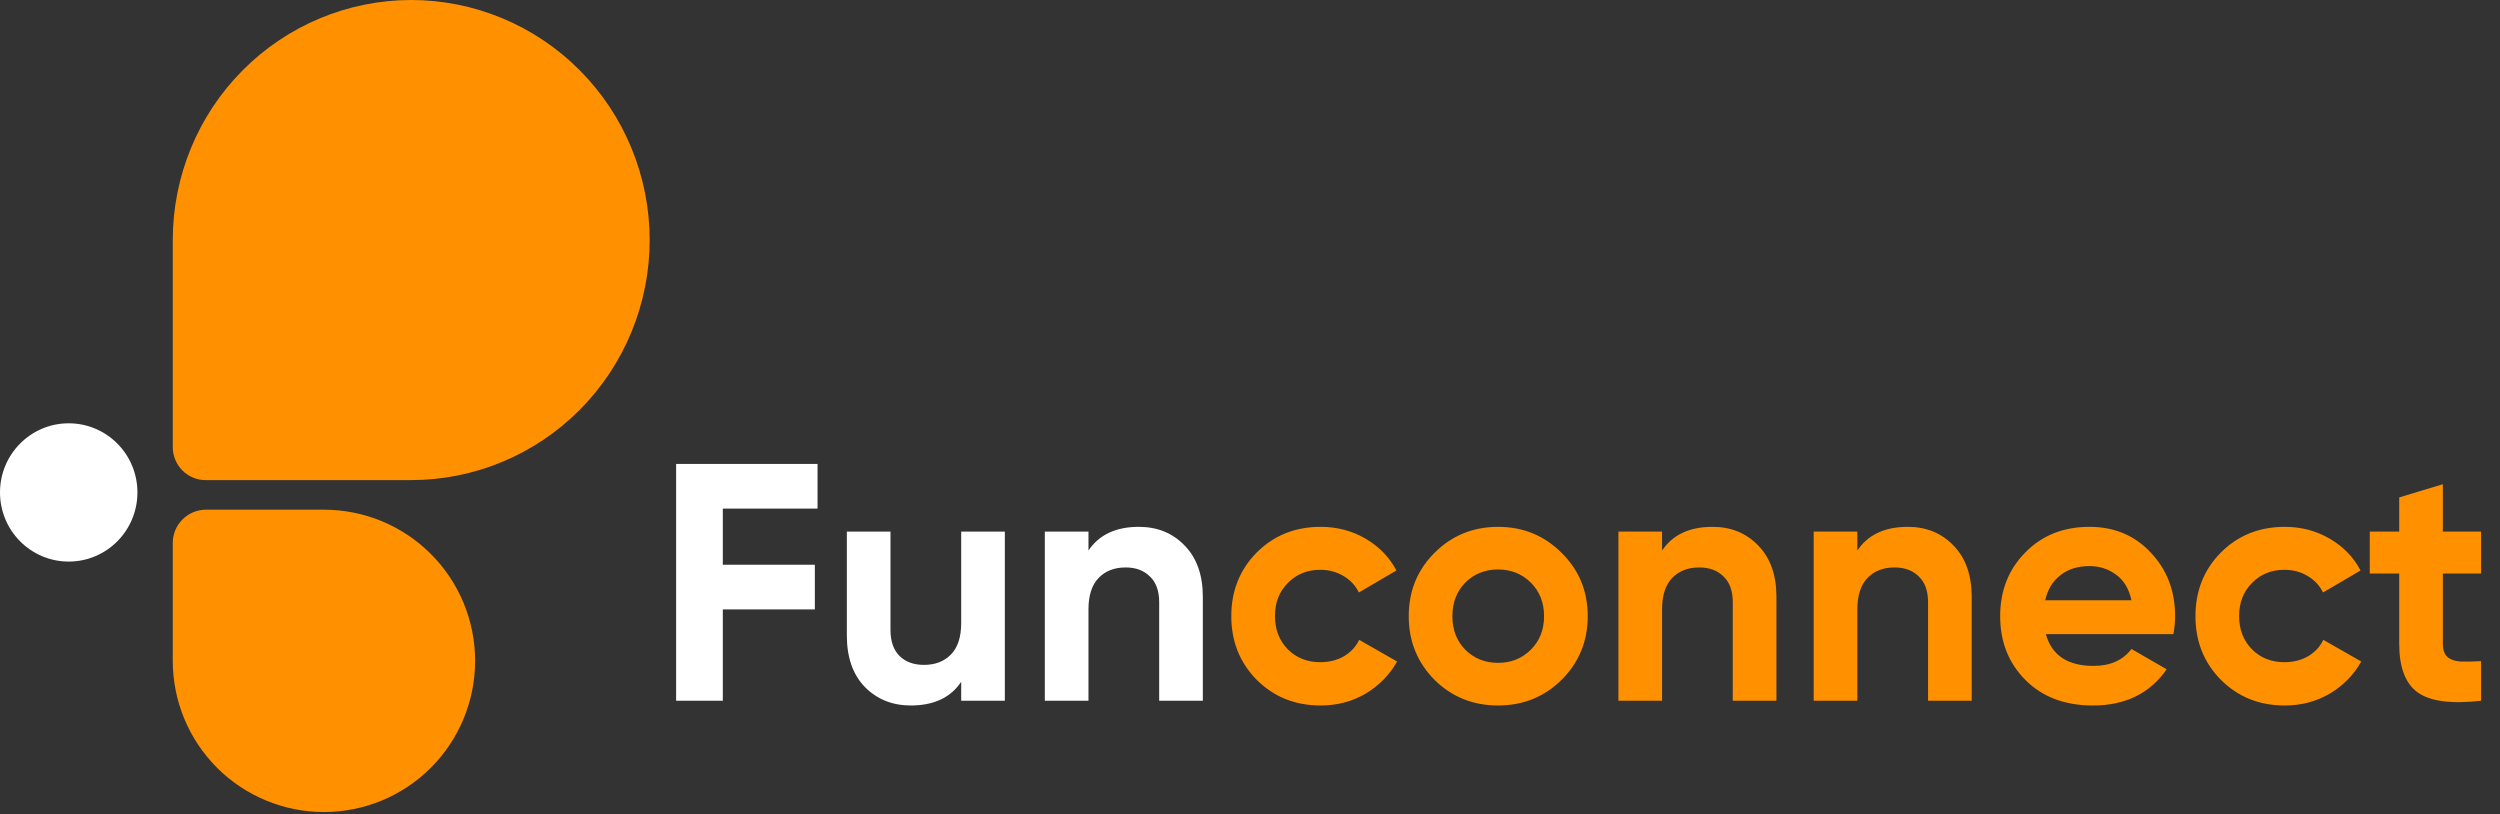 <svg width="175" height="57" viewBox="0 0 175 57" fill="none" xmlns="http://www.w3.org/2000/svg">
<rect x="0" y="0" width="175" height="57" fill="#333333" stroke="none"/>
<path d="M28.775 0C30.968 0 33.14 0.435 35.166 1.279C37.192 2.124 39.034 3.361 40.584 4.922C42.135 6.482 43.366 8.334 44.205 10.373C45.044 12.412 45.476 14.597 45.476 16.804C45.476 19.01 45.044 21.195 44.205 23.234C43.366 25.273 42.135 27.125 40.584 28.686C39.034 30.246 37.192 31.484 35.166 32.328C33.14 33.172 30.968 33.607 28.775 33.607H14.39C14.089 33.607 13.79 33.547 13.511 33.431C13.233 33.315 12.98 33.145 12.766 32.93C12.553 32.716 12.384 32.461 12.269 32.181C12.153 31.901 12.094 31.6 12.094 31.297V16.804C12.094 12.347 13.853 8.073 16.986 4.922C20.118 1.77 24.366 0 28.795 0L28.775 0Z" fill="#FF9100"/>
<path d="M14.422 35.678H22.676C24.066 35.678 25.442 35.952 26.726 36.483C28.01 37.015 29.176 37.795 30.159 38.777C31.142 39.76 31.921 40.926 32.453 42.21C32.985 43.494 33.258 44.87 33.258 46.26C33.258 49.067 32.143 51.758 30.159 53.743C28.174 55.727 25.483 56.842 22.676 56.842C19.869 56.842 17.178 55.727 15.193 53.743C13.209 51.758 12.094 49.067 12.094 46.26V38.006C12.094 37.388 12.339 36.796 12.776 36.36C13.212 35.923 13.804 35.678 14.422 35.678Z" fill="#FF9100"/>
<path d="M4.81 39.31C7.467 39.31 9.62 37.143 9.62 34.47C9.62 31.797 7.467 29.631 4.81 29.631C2.154 29.631 0 31.797 0 34.47C0 37.143 2.154 39.31 4.81 39.31Z" fill="white"/>
<path d="M57.228 35.6H50.597V39.532H57.039V42.658H50.597V49.053H47.328V32.474H57.228V35.6ZM67.284 37.211H70.339V49.053H67.284V47.726C66.542 48.832 65.365 49.384 63.755 49.384C62.46 49.384 61.386 48.95 60.534 48.082C59.697 47.213 59.279 46.013 59.279 44.482V37.211H62.334V44.103C62.334 44.892 62.547 45.5 62.973 45.926C63.4 46.337 63.968 46.542 64.678 46.542C65.468 46.542 66.1 46.297 66.573 45.808C67.047 45.319 67.284 44.584 67.284 43.605V37.211ZM79.722 36.879C81.016 36.879 82.082 37.313 82.919 38.182C83.772 39.05 84.198 40.25 84.198 41.782V49.053H81.143V42.161C81.143 41.371 80.929 40.771 80.503 40.361C80.077 39.934 79.508 39.721 78.798 39.721C78.008 39.721 77.377 39.966 76.903 40.455C76.429 40.945 76.193 41.679 76.193 42.658V49.053H73.137V37.211H76.193V38.537C76.935 37.432 78.111 36.879 79.722 36.879Z" fill="white"/>
<path d="M92.443 49.384C90.659 49.384 89.167 48.784 87.967 47.584C86.783 46.384 86.191 44.9 86.191 43.132C86.191 41.363 86.783 39.879 87.967 38.679C89.167 37.479 90.659 36.879 92.443 36.879C93.596 36.879 94.646 37.155 95.593 37.708C96.541 38.261 97.259 39.003 97.749 39.934L95.12 41.474C94.883 40.984 94.52 40.597 94.03 40.313C93.557 40.029 93.02 39.887 92.42 39.887C91.504 39.887 90.746 40.195 90.146 40.811C89.546 41.411 89.246 42.184 89.246 43.132C89.246 44.063 89.546 44.837 90.146 45.453C90.746 46.053 91.504 46.353 92.42 46.353C93.035 46.353 93.58 46.218 94.054 45.95C94.543 45.666 94.907 45.279 95.143 44.79L97.796 46.305C97.275 47.237 96.541 47.987 95.593 48.555C94.646 49.108 93.596 49.384 92.443 49.384ZM109.316 47.584C108.101 48.784 106.616 49.384 104.864 49.384C103.111 49.384 101.627 48.784 100.411 47.584C99.211 46.368 98.611 44.884 98.611 43.132C98.611 41.379 99.211 39.903 100.411 38.703C101.627 37.487 103.111 36.879 104.864 36.879C106.616 36.879 108.101 37.487 109.316 38.703C110.532 39.903 111.14 41.379 111.14 43.132C111.14 44.884 110.532 46.368 109.316 47.584ZM102.566 45.476C103.182 46.092 103.948 46.4 104.864 46.4C105.78 46.4 106.545 46.092 107.161 45.476C107.777 44.861 108.085 44.079 108.085 43.132C108.085 42.184 107.777 41.403 107.161 40.787C106.545 40.171 105.78 39.863 104.864 39.863C103.948 39.863 103.182 40.171 102.566 40.787C101.966 41.403 101.666 42.184 101.666 43.132C101.666 44.079 101.966 44.861 102.566 45.476ZM119.874 36.879C121.168 36.879 122.234 37.313 123.071 38.182C123.924 39.05 124.35 40.25 124.35 41.782V49.053H121.295V42.161C121.295 41.371 121.082 40.771 120.655 40.361C120.229 39.934 119.66 39.721 118.95 39.721C118.16 39.721 117.529 39.966 117.055 40.455C116.582 40.945 116.345 41.679 116.345 42.658V49.053H113.289V37.211H116.345V38.537C117.087 37.432 118.263 36.879 119.874 36.879ZM133.543 36.879C134.838 36.879 135.903 37.313 136.74 38.182C137.593 39.05 138.019 40.25 138.019 41.782V49.053H134.964V42.161C134.964 41.371 134.751 40.771 134.325 40.361C133.898 39.934 133.33 39.721 132.619 39.721C131.83 39.721 131.198 39.966 130.725 40.455C130.251 40.945 130.014 41.679 130.014 42.658V49.053H126.959V37.211H130.014V38.537C130.756 37.432 131.932 36.879 133.543 36.879ZM143.21 44.387C143.62 45.871 144.733 46.613 146.549 46.613C147.718 46.613 148.602 46.218 149.202 45.429L151.665 46.85C150.496 48.54 148.775 49.384 146.502 49.384C144.544 49.384 142.973 48.792 141.789 47.608C140.604 46.424 140.012 44.932 140.012 43.132C140.012 41.347 140.596 39.863 141.765 38.679C142.933 37.479 144.433 36.879 146.265 36.879C148.002 36.879 149.431 37.479 150.552 38.679C151.689 39.879 152.257 41.363 152.257 43.132C152.257 43.526 152.218 43.945 152.139 44.387H143.21ZM143.162 42.019H149.202C149.028 41.213 148.665 40.613 148.112 40.218C147.575 39.824 146.96 39.626 146.265 39.626C145.444 39.626 144.765 39.84 144.228 40.266C143.691 40.676 143.336 41.261 143.162 42.019ZM159.934 49.384C158.15 49.384 156.658 48.784 155.458 47.584C154.274 46.384 153.682 44.9 153.682 43.132C153.682 41.363 154.274 39.879 155.458 38.679C156.658 37.479 158.15 36.879 159.934 36.879C161.087 36.879 162.137 37.155 163.084 37.708C164.032 38.261 164.75 39.003 165.239 39.934L162.611 41.474C162.374 40.984 162.011 40.597 161.521 40.313C161.047 40.029 160.511 39.887 159.911 39.887C158.995 39.887 158.237 40.195 157.637 40.811C157.037 41.411 156.737 42.184 156.737 43.132C156.737 44.063 157.037 44.837 157.637 45.453C158.237 46.053 158.995 46.353 159.911 46.353C160.526 46.353 161.071 46.218 161.545 45.95C162.034 45.666 162.397 45.279 162.634 44.79L165.287 46.305C164.766 47.237 164.032 47.987 163.084 48.555C162.137 49.108 161.087 49.384 159.934 49.384ZM173.676 40.148H171V45.074C171 45.484 171.103 45.784 171.308 45.974C171.513 46.163 171.813 46.274 172.208 46.305C172.603 46.321 173.092 46.313 173.676 46.282V49.053C171.576 49.29 170.092 49.092 169.224 48.461C168.371 47.829 167.945 46.7 167.945 45.074V40.148H165.884V37.211H167.945V34.819L171 33.895V37.211H173.676V40.148Z" fill="#FF9100"/>
</svg>
